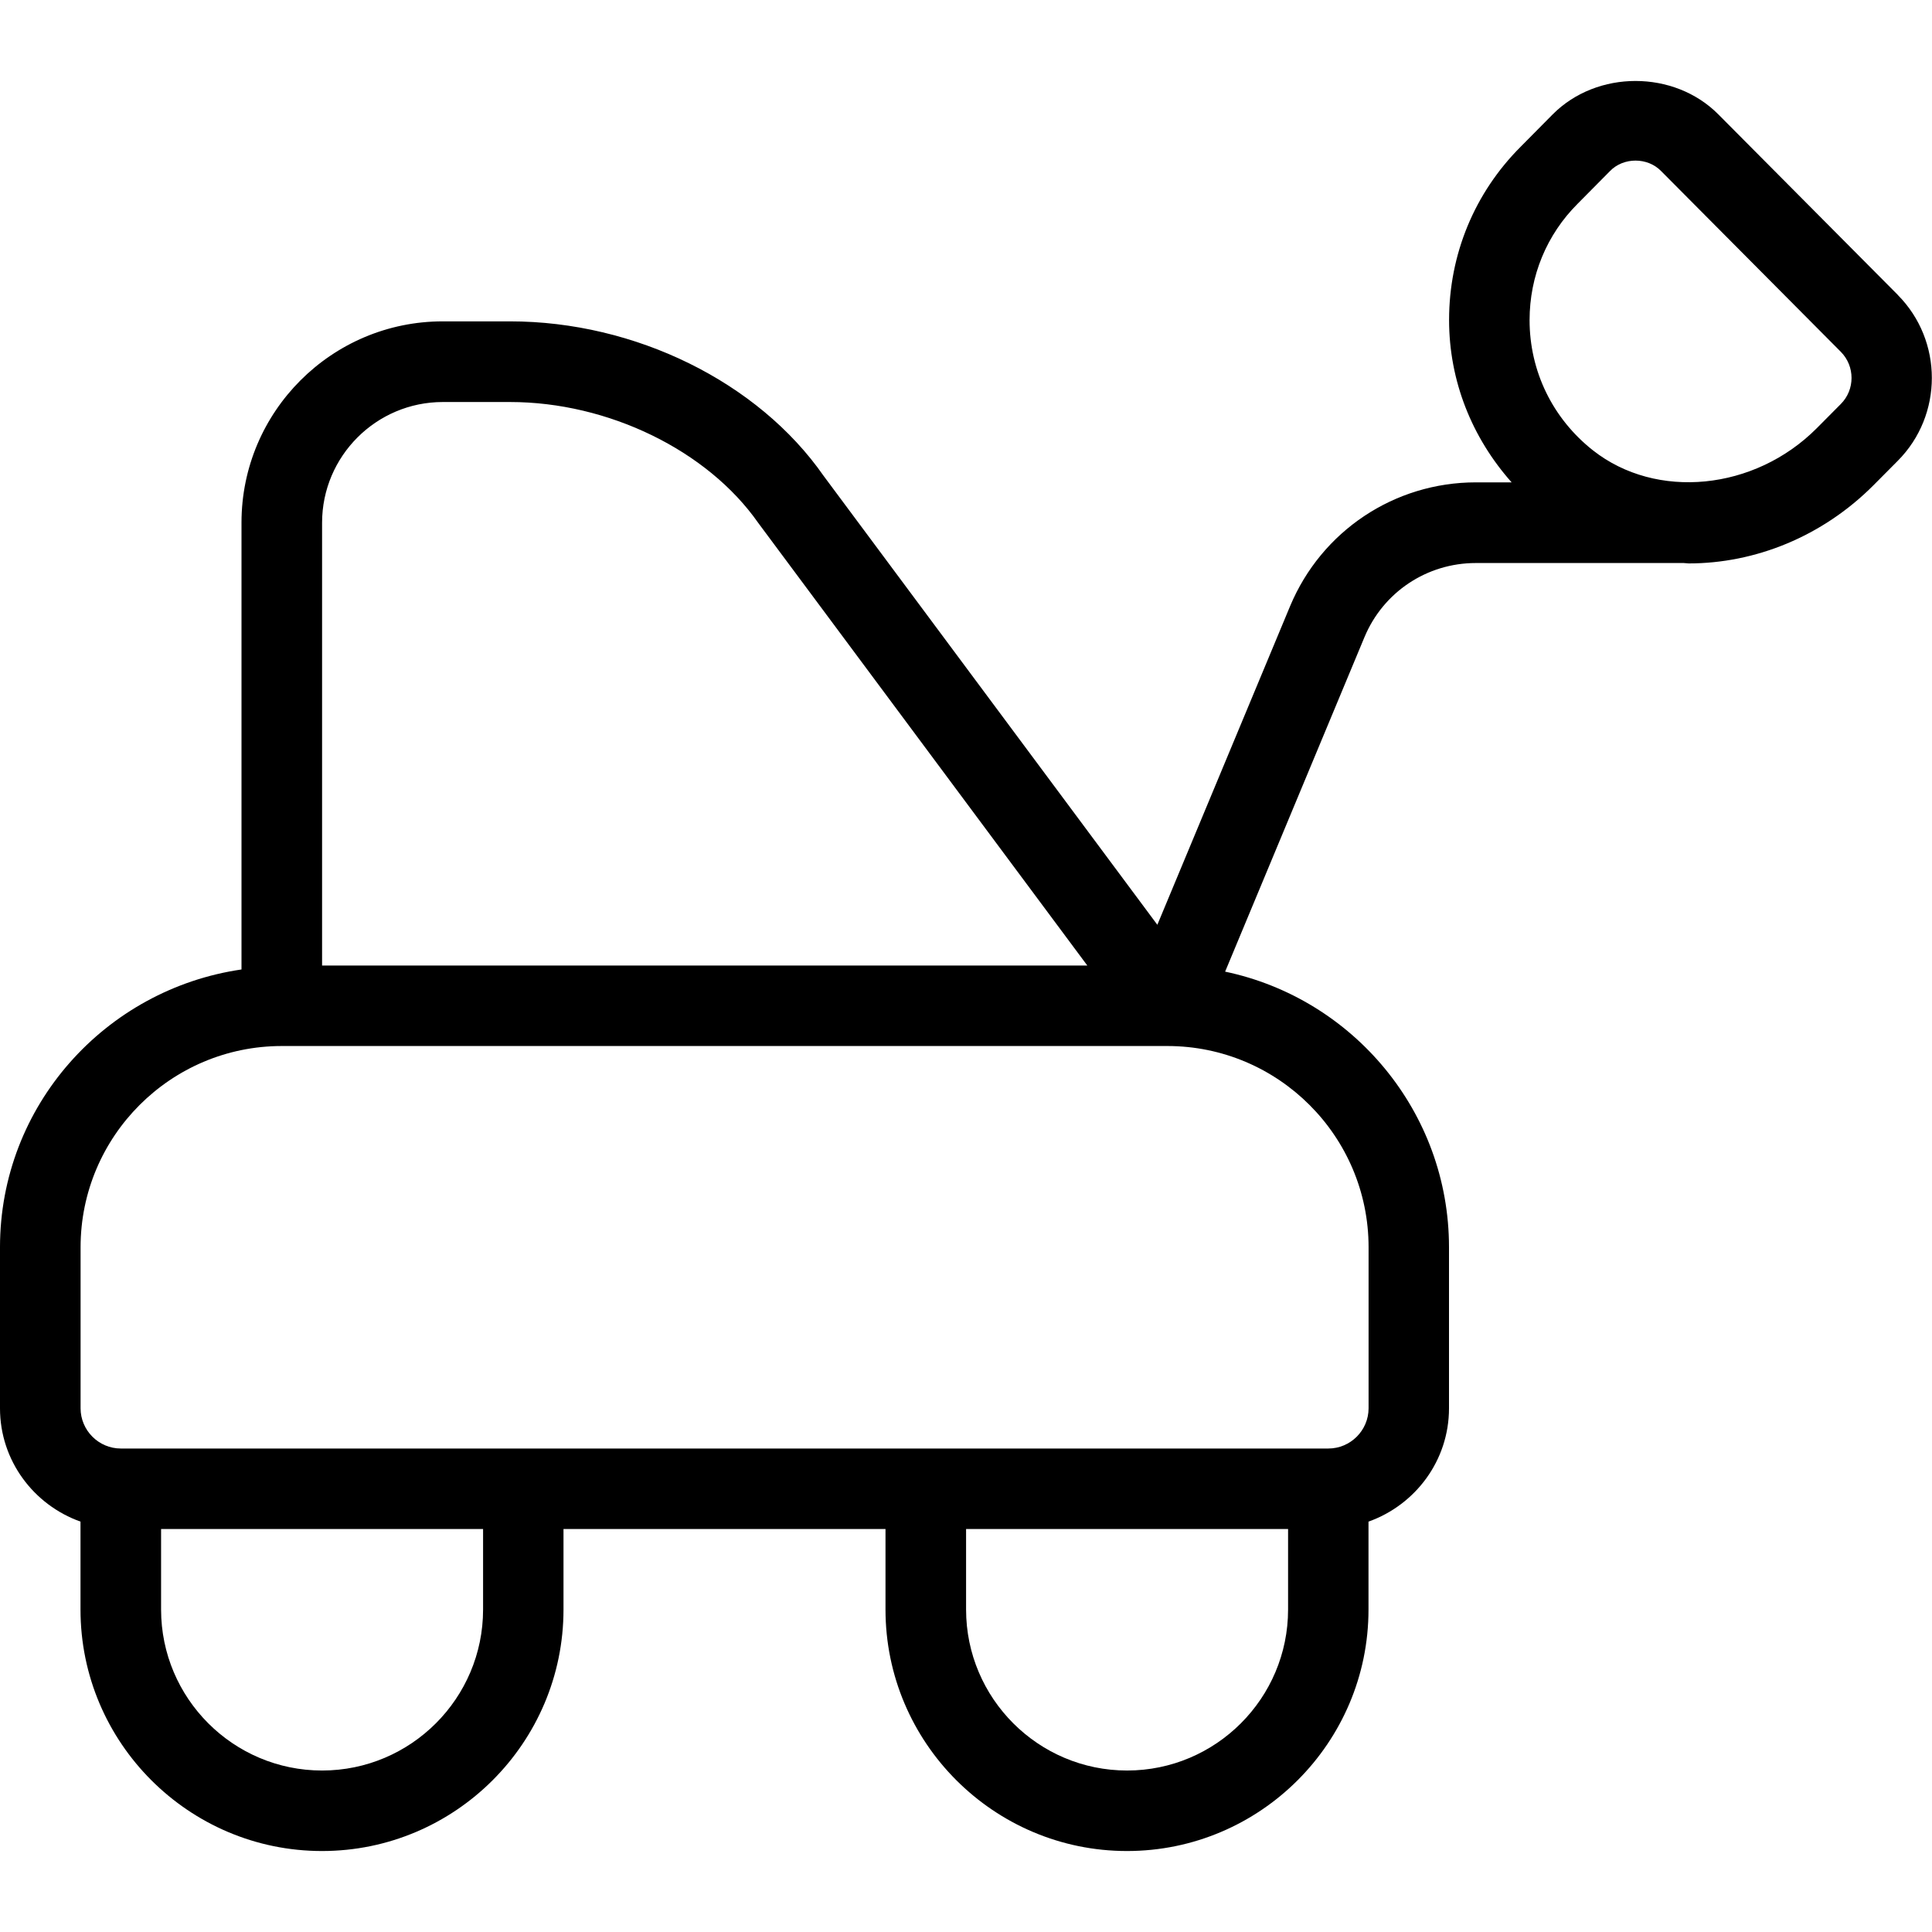 <svg id="Layer_1" viewBox="0 0 24 24" xmlns="http://www.w3.org/2000/svg" data-name="Layer 1"><path d="m23.576 3.664-2.23-2.243c-.549-.553-1.507-.554-2.058 0l-.398.402c-.573.573-.889 1.337-.889 2.152 0 .757.284 1.462.777 2.017h-.444c-1.012 0-1.918.604-2.308 1.538l-1.649 3.958-4.146-5.577c-.812-1.166-2.341-1.919-3.895-1.919h-.836c-1.379 0-2.5 1.121-2.5 2.5v5.551c-1.691.246-3 1.692-3 3.451v2c0 .651.419 1.201 1 1.408v1.092c0 1.654 1.346 3 3 3s3-1.346 3-3v-1h4v1c0 1.654 1.346 3 3 3s3-1.346 3-3v-1.092c.581-.207 1-.757 1-1.408v-2c0-1.683-1.195-3.091-2.781-3.424l1.73-4.153c.233-.561.776-.923 1.384-.923h2.583c.021 0 .041.005.061.005.822 0 1.658-.33 2.298-.973l.3-.302c.564-.567.564-1.492 0-2.06zm-18.075 1.33h.836c1.217 0 2.452.6 3.083 1.503l4.087 5.497h-9.506v-5.5c0-.827.673-1.5 1.5-1.5zm.5 15c0 1.103-.897 2-2 2s-2-.897-2-2v-1h4zm8 2c-1.103 0-2-.897-2-2v-1h4v1c0 1.103-.897 2-2 2zm3-6.5v2c0 .275-.225.5-.5.5h-15c-.275 0-.5-.225-.5-.5v-2c0-1.379 1.121-2.5 2.5-2.5h11c1.379 0 2.5 1.121 2.5 2.5zm5.866-10.475-.3.302c-.771.773-1.991.893-2.778.274-.501-.395-.788-.983-.788-1.618 0-.548.212-1.062.598-1.447l.399-.403c.168-.176.47-.176.639 0l2.23 2.243c.178.179.178.471 0 .649z"/></svg>